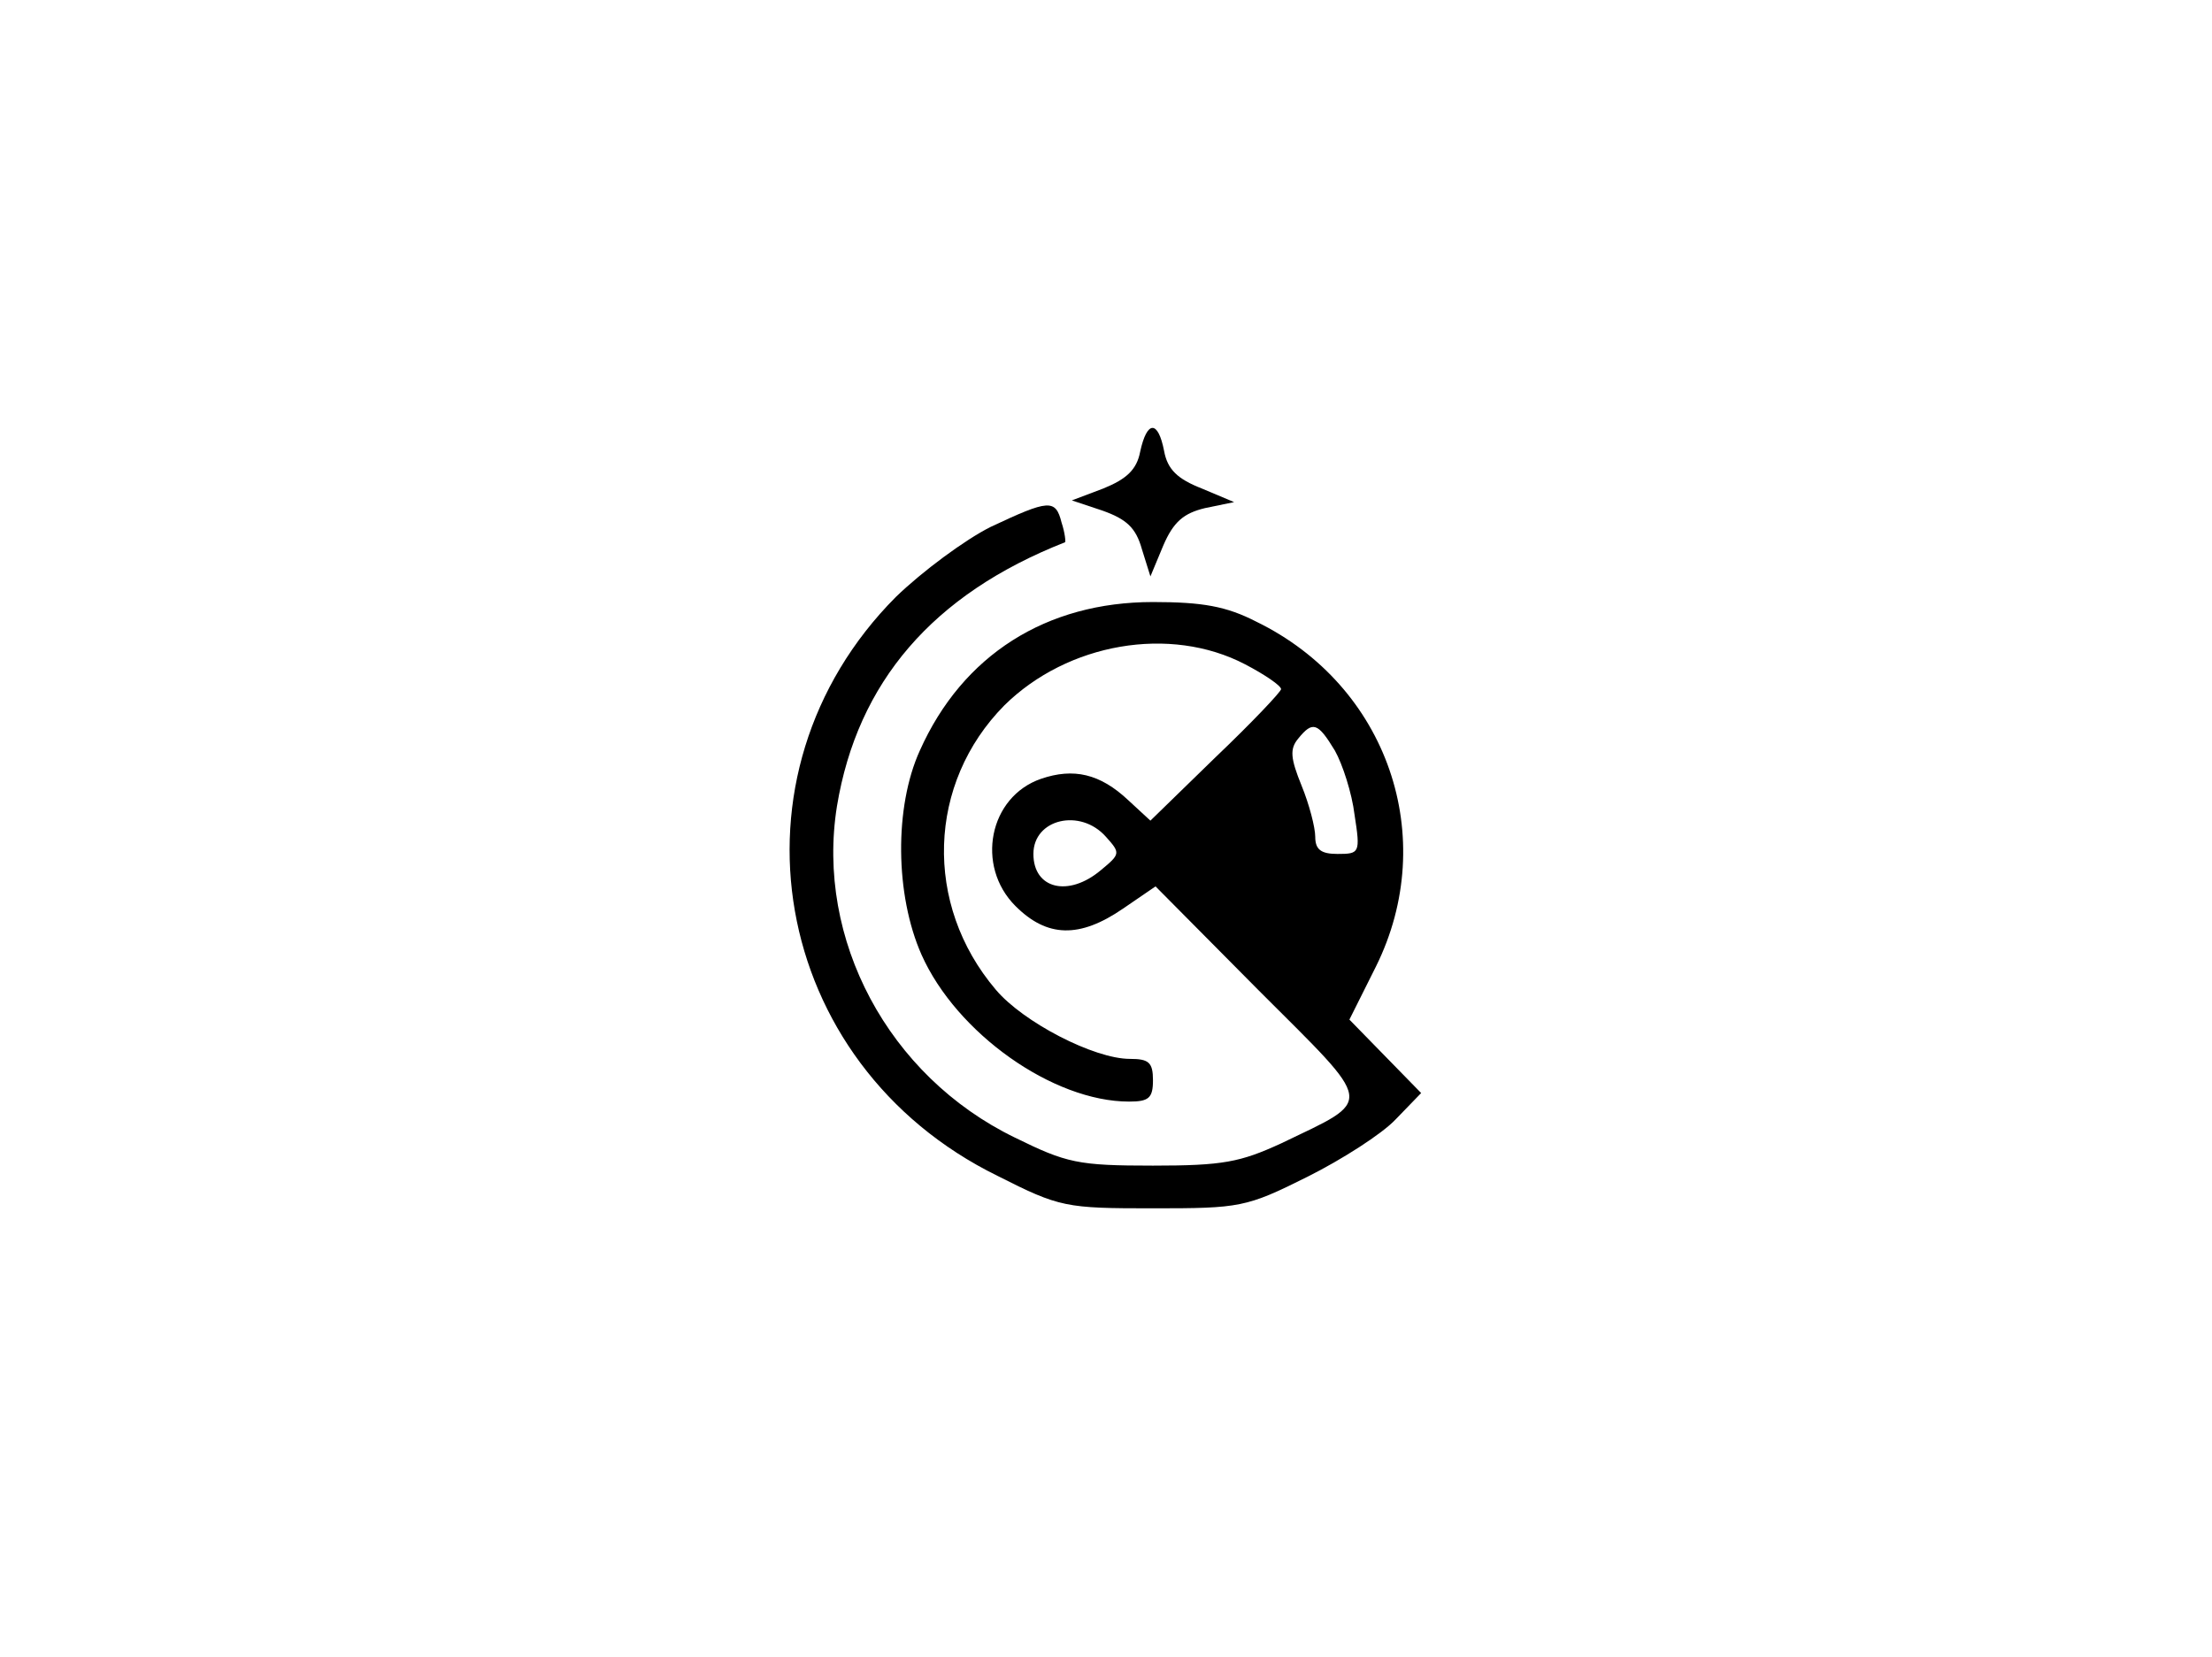 <?xml version="1.0" standalone="no"?>
<!DOCTYPE svg PUBLIC "-//W3C//DTD SVG 20010904//EN"
 "http://www.w3.org/TR/2001/REC-SVG-20010904/DTD/svg10.dtd">
<svg version="1.0" xmlns="http://www.w3.org/2000/svg"
 width="259pt" height="194pt" viewBox="0 0 259 194"
 preserveAspectRatio="xMidYMid meet">

<g transform="translate(0,194) scale(0.1,-0.1)"
fill="#000000" stroke="none">
<path d="M1335 1411 c-4 -21 -16 -32 -43 -43 l-37 -14 36 -12 c28 -10 39 -20
46 -45 l10 -32 15 36 c12 28 24 38 49 44 l34 7 -38 16 c-28 11 -40 22 -44 44
-7 36 -20 36 -28 -1z"/>
<path d="M1160 1323 c-30 -15 -80 -52 -111 -82 -207 -208 -148 -547 119 -678
73 -37 80 -38 182 -38 102 0 109 1 181 37 40 20 87 50 103 67 l30 31 -42 43
-42 43 31 62 c75 151 14 329 -140 404 -35 18 -63 23 -121 23 -125 0 -223 -62
-273 -174 -30 -66 -29 -169 2 -239 41 -92 154 -172 243 -172 23 0 28 4 28 25
0 21 -5 25 -27 25 -42 0 -125 43 -157 81 -85 100 -80 242 10 333 74 73 194 94
282 48 23 -12 42 -25 42 -29 0 -3 -34 -39 -77 -80 l-76 -74 -26 24 c-33 31
-64 38 -102 25 -61 -21 -77 -102 -30 -149 37 -37 75 -38 126 -3 l38 26 121
-122 c137 -137 136 -126 26 -179 -48 -22 -68 -26 -150 -26 -88 0 -101 3 -162
33 -148 72 -233 232 -208 388 24 145 112 248 267 309 1 0 0 11 -4 23 -7 28
-15 27 -83 -5z m403 -262 c9 -16 20 -50 23 -75 7 -45 6 -46 -20 -46 -19 0 -26
5 -26 20 0 11 -7 38 -16 60 -13 32 -14 43 -4 55 17 21 23 19 43 -14z m-268
-101 c17 -19 17 -20 -6 -39 -38 -32 -79 -22 -79 19 0 41 55 54 85 20z"/>
</g>
</svg>
